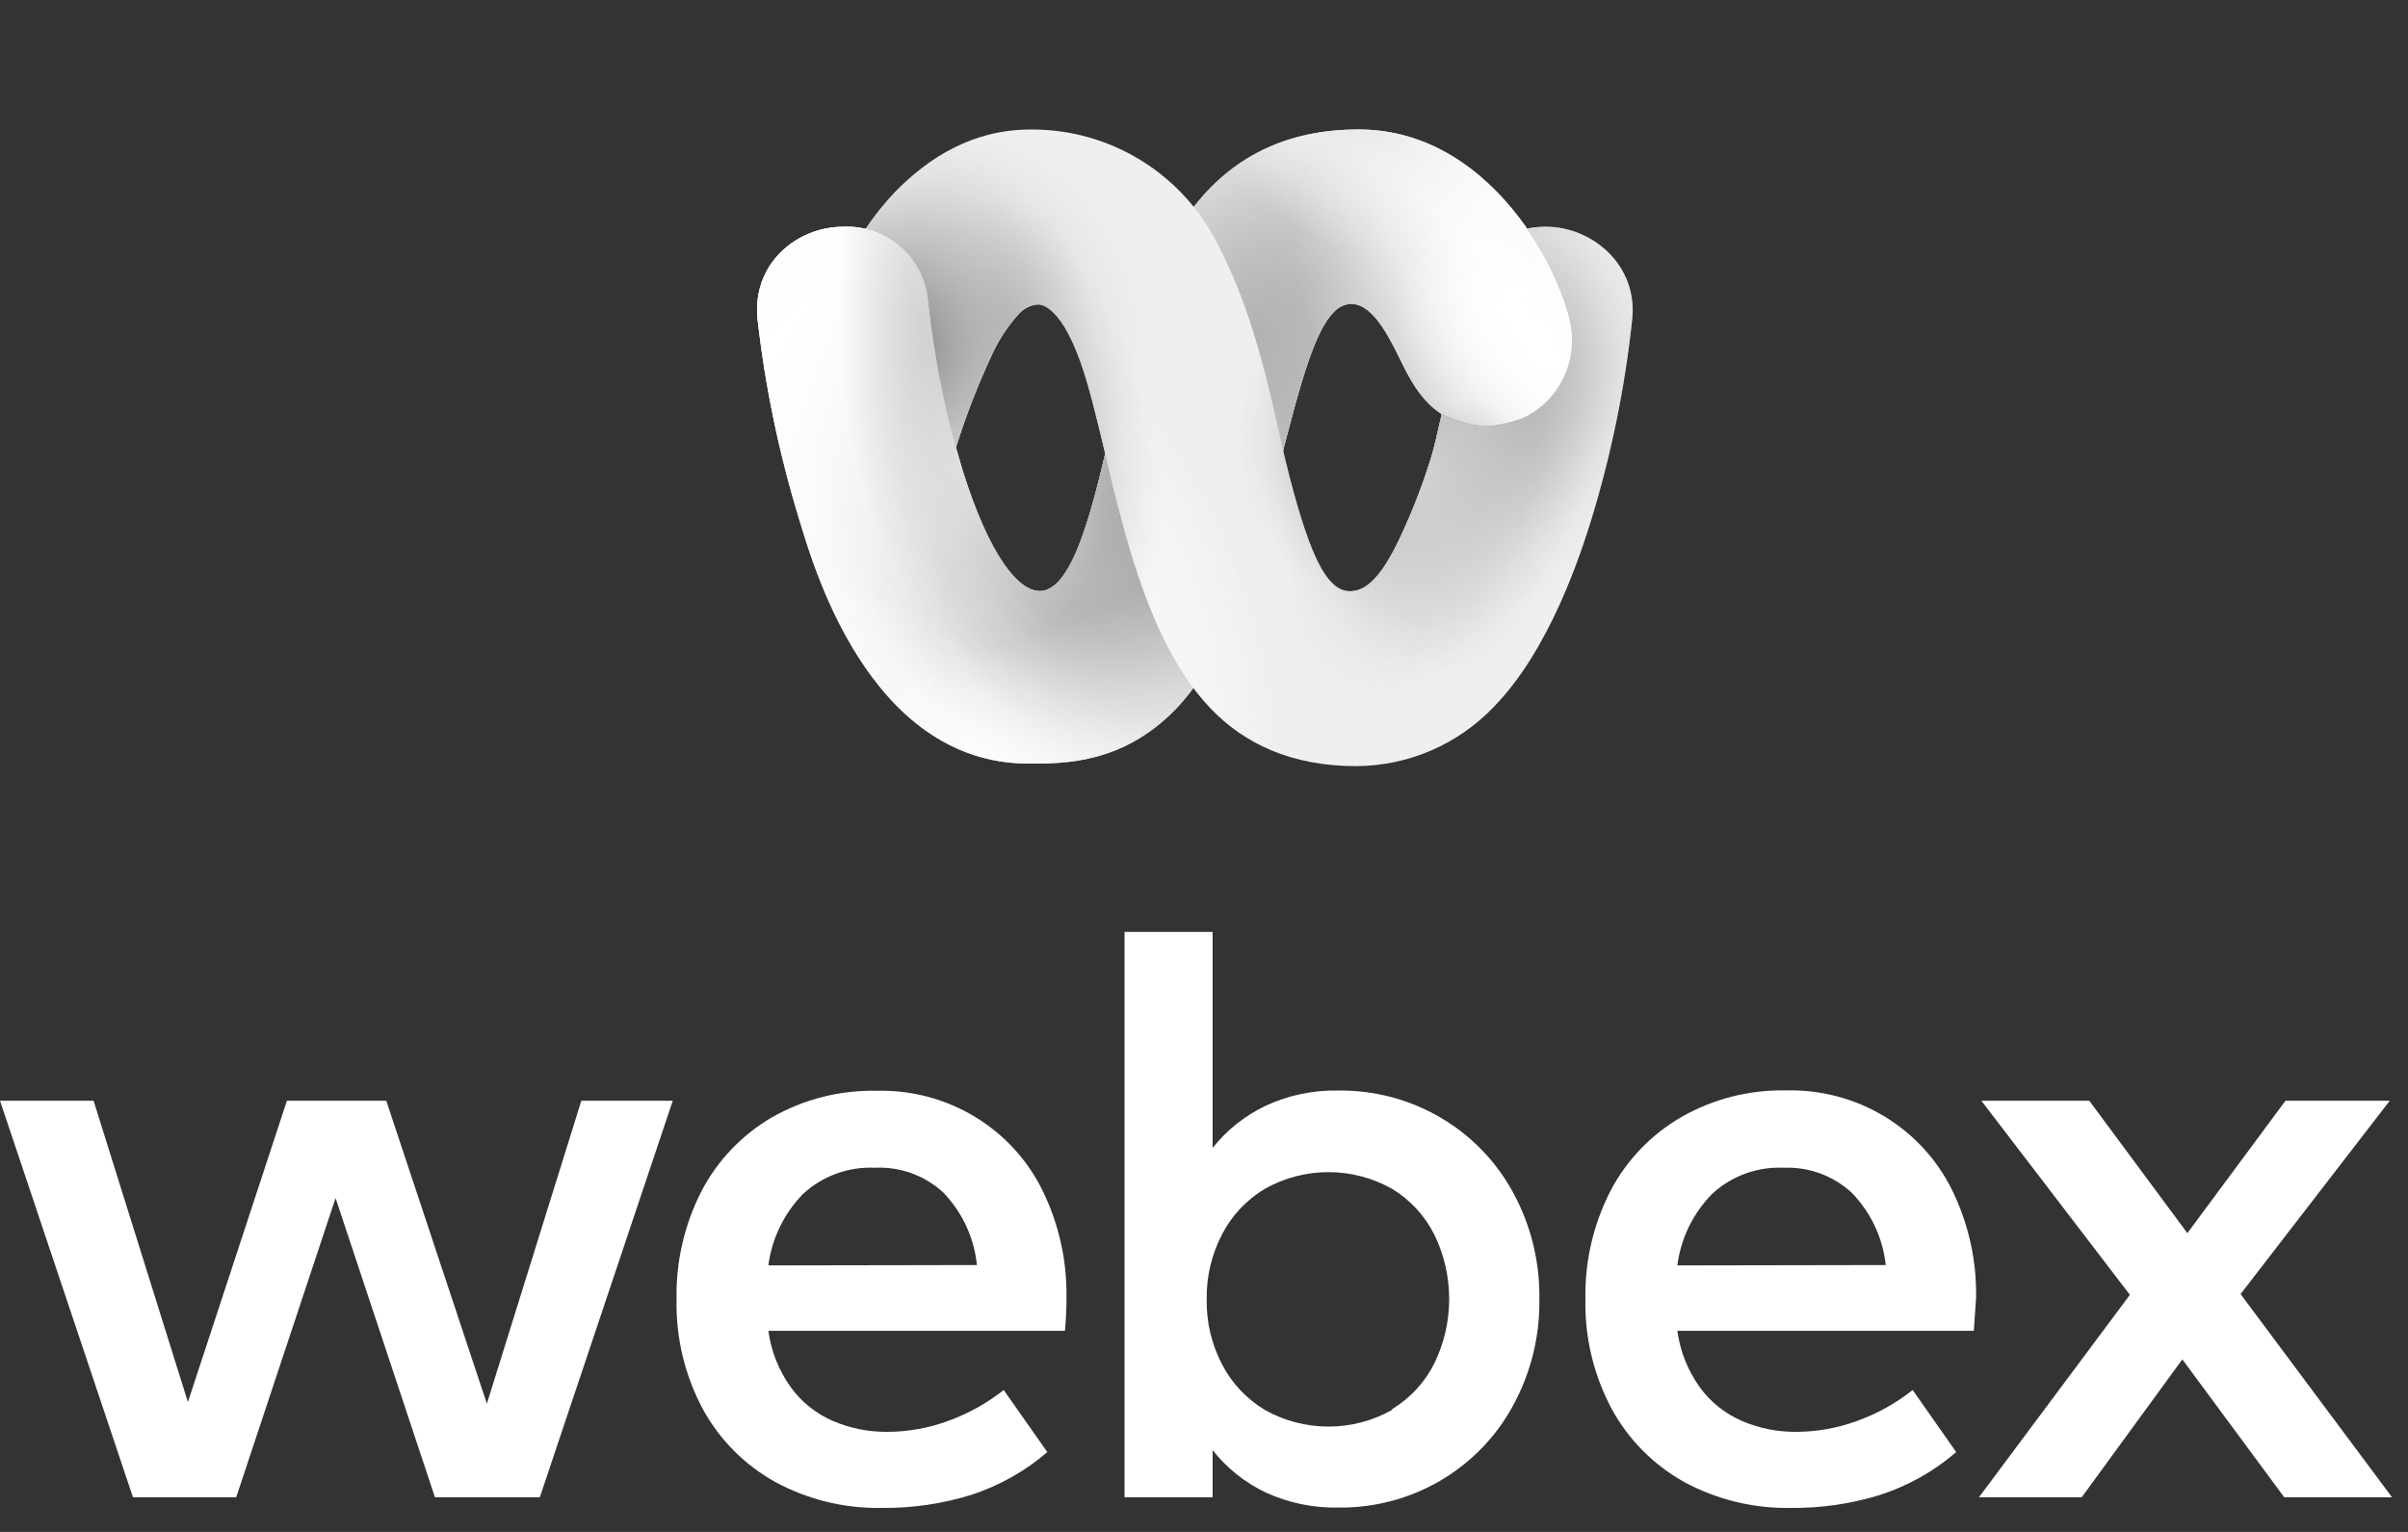 <svg width="132" height="84" viewBox="0 0 132 84" fill="none" xmlns="http://www.w3.org/2000/svg">
<rect x="0" y="0" width="132" height="84" fill="#333333" stroke="none"/>
<path d="M56.394 41.872C47.505 41.872 44.48 30.64 43.803 28.456C42.71 24.884 41.949 21.219 41.528 17.508C41.212 14.515 43.614 12.433 46.251 12.433C47.4 12.387 48.522 12.787 49.383 13.55C50.244 14.312 50.777 15.378 50.871 16.524C51.205 19.667 51.84 22.77 52.766 25.792C54.264 30.571 55.854 32.409 56.998 32.409C58.847 32.409 59.975 27.665 60.972 23.148C61.706 19.82 62.5 16.467 64.068 13.488C66.795 8.306 70.916 7.1 74.477 7.1C82.284 7.1 86.191 16.138 86.191 18.48C86.227 19.106 86.136 19.734 85.924 20.324C85.711 20.915 85.38 21.456 84.952 21.915C84.524 22.374 84.007 22.741 83.433 22.995C82.859 23.249 82.24 23.383 81.612 23.391C78.584 23.391 77.558 21.363 76.694 19.587C75.916 17.988 75.105 16.659 74.055 16.659C73.872 16.669 73.692 16.716 73.527 16.798C73.362 16.88 73.215 16.994 73.095 17.133C70.487 19.782 69.613 33.639 64.398 38.936C61.507 41.872 58.361 41.872 56.394 41.872Z" fill="url(#paint0_linear_13250_6181)"/>
<path d="M56.394 41.872C47.505 41.872 44.48 30.64 43.803 28.456C42.71 24.884 41.949 21.219 41.528 17.508C41.212 14.515 43.614 12.433 46.251 12.433C47.4 12.387 48.522 12.787 49.383 13.55C50.244 14.312 50.777 15.378 50.871 16.524C51.205 19.667 51.84 22.77 52.766 25.792C54.264 30.571 55.854 32.409 56.998 32.409C58.847 32.409 59.975 27.665 60.972 23.148C61.706 19.82 62.5 16.467 64.068 13.488C66.795 8.306 70.916 7.1 74.477 7.1C82.284 7.1 86.191 16.138 86.191 18.48C86.227 19.106 86.136 19.734 85.924 20.324C85.711 20.915 85.38 21.456 84.952 21.915C84.524 22.374 84.007 22.741 83.433 22.995C82.859 23.249 82.24 23.383 81.612 23.391C78.584 23.391 77.558 21.363 76.694 19.587C75.916 17.988 75.105 16.659 74.055 16.659C73.872 16.669 73.692 16.716 73.527 16.798C73.362 16.88 73.215 16.994 73.095 17.133C70.487 19.782 69.613 33.639 64.398 38.936C61.507 41.872 58.361 41.872 56.394 41.872Z" fill="url(#paint1_radial_13250_6181)"/>
<path d="M56.394 41.872C47.505 41.872 44.48 30.64 43.803 28.456C42.71 24.884 41.949 21.219 41.528 17.508C41.212 14.515 43.614 12.433 46.251 12.433C47.4 12.387 48.522 12.787 49.383 13.55C50.244 14.312 50.777 15.378 50.871 16.524C51.205 19.667 51.84 22.77 52.766 25.792C54.264 30.571 55.854 32.409 56.998 32.409C58.847 32.409 59.975 27.665 60.972 23.148C61.706 19.82 62.5 16.467 64.068 13.488C66.795 8.306 70.916 7.1 74.477 7.1C82.284 7.1 86.191 16.138 86.191 18.48C86.227 19.106 86.136 19.734 85.924 20.324C85.711 20.915 85.38 21.456 84.952 21.915C84.524 22.374 84.007 22.741 83.433 22.995C82.859 23.249 82.24 23.383 81.612 23.391C78.584 23.391 77.558 21.363 76.694 19.587C75.916 17.988 75.105 16.659 74.055 16.659C73.872 16.669 73.692 16.716 73.527 16.798C73.362 16.88 73.215 16.994 73.095 17.133C70.487 19.782 69.613 33.639 64.398 38.936C61.507 41.872 58.361 41.872 56.394 41.872Z" fill="url(#paint2_radial_13250_6181)"/>
<path d="M56.394 41.872C47.505 41.872 44.48 30.64 43.803 28.456C42.71 24.884 41.949 21.219 41.528 17.508C41.212 14.515 43.614 12.433 46.251 12.433C47.4 12.387 48.522 12.787 49.383 13.55C50.244 14.312 50.777 15.378 50.871 16.524C51.205 19.667 51.84 22.77 52.766 25.792C54.264 30.571 55.854 32.409 56.998 32.409C58.847 32.409 59.975 27.665 60.972 23.148C61.706 19.82 62.5 16.467 64.068 13.488C66.795 8.306 70.916 7.1 74.477 7.1C82.284 7.1 86.191 16.138 86.191 18.48C86.227 19.106 86.136 19.734 85.924 20.324C85.711 20.915 85.38 21.456 84.952 21.915C84.524 22.374 84.007 22.741 83.433 22.995C82.859 23.249 82.24 23.383 81.612 23.391C78.584 23.391 77.558 21.363 76.694 19.587C75.916 17.988 75.105 16.659 74.055 16.659C73.872 16.669 73.692 16.716 73.527 16.798C73.362 16.88 73.215 16.994 73.095 17.133C70.487 19.782 69.613 33.639 64.398 38.936C61.507 41.872 58.361 41.872 56.394 41.872Z" fill="url(#paint3_radial_13250_6181)"/>
<path d="M56.394 41.872C47.505 41.872 44.48 30.64 43.803 28.456C42.71 24.884 41.949 21.219 41.528 17.508C41.212 14.515 43.614 12.433 46.251 12.433C47.4 12.387 48.522 12.787 49.383 13.55C50.244 14.312 50.777 15.378 50.871 16.524C51.205 19.667 51.84 22.77 52.766 25.792C54.264 30.571 55.854 32.409 56.998 32.409C58.847 32.409 59.975 27.665 60.972 23.148C61.706 19.82 62.5 16.467 64.068 13.488C66.795 8.306 70.916 7.1 74.477 7.1C82.284 7.1 86.191 16.138 86.191 18.48C86.227 19.106 86.136 19.734 85.924 20.324C85.711 20.915 85.38 21.456 84.952 21.915C84.524 22.374 84.007 22.741 83.433 22.995C82.859 23.249 82.24 23.383 81.612 23.391C78.584 23.391 77.558 21.363 76.694 19.587C75.916 17.988 75.105 16.659 74.055 16.659C73.872 16.669 73.692 16.716 73.527 16.798C73.362 16.88 73.215 16.994 73.095 17.133C70.487 19.782 69.613 33.639 64.398 38.936C61.507 41.872 58.361 41.872 56.394 41.872Z" fill="url(#paint4_radial_13250_6181)"/>
<path d="M56.394 41.872C47.505 41.872 44.48 30.64 43.803 28.456C42.71 24.884 41.949 21.219 41.528 17.508C41.212 14.515 43.614 12.433 46.251 12.433C47.4 12.387 48.522 12.787 49.383 13.55C50.244 14.312 50.777 15.378 50.871 16.524C51.205 19.667 51.84 22.77 52.766 25.792C54.264 30.571 55.854 32.409 56.998 32.409C58.847 32.409 59.975 27.665 60.972 23.148C61.706 19.82 62.5 16.467 64.068 13.488C66.795 8.306 70.916 7.1 74.477 7.1C82.284 7.1 86.191 16.138 86.191 18.48C86.227 19.106 86.136 19.734 85.924 20.324C85.711 20.915 85.38 21.456 84.952 21.915C84.524 22.374 84.007 22.741 83.433 22.995C82.859 23.249 82.24 23.383 81.612 23.391C78.584 23.391 77.558 21.363 76.694 19.587C75.916 17.988 75.105 16.659 74.055 16.659C73.872 16.669 73.692 16.716 73.527 16.798C73.362 16.88 73.215 16.994 73.095 17.133C70.487 19.782 69.613 33.639 64.398 38.936C61.507 41.872 58.361 41.872 56.394 41.872Z" fill="url(#paint5_radial_13250_6181)"/>
<path d="M56.394 41.872C47.505 41.872 44.48 30.64 43.803 28.456C42.71 24.884 41.949 21.219 41.528 17.508C41.212 14.515 43.614 12.433 46.251 12.433C47.4 12.387 48.522 12.787 49.383 13.55C50.244 14.312 50.777 15.378 50.871 16.524C51.205 19.667 51.84 22.77 52.766 25.792C54.264 30.571 55.854 32.409 56.998 32.409C58.847 32.409 59.975 27.665 60.972 23.148C61.706 19.82 62.5 16.467 64.068 13.488C66.795 8.306 70.916 7.1 74.477 7.1C82.284 7.1 86.191 16.138 86.191 18.48C86.227 19.106 86.136 19.734 85.924 20.324C85.711 20.915 85.38 21.456 84.952 21.915C84.524 22.374 84.007 22.741 83.433 22.995C82.859 23.249 82.24 23.383 81.612 23.391C78.584 23.391 77.558 21.363 76.694 19.587C75.916 17.988 75.105 16.659 74.055 16.659C73.872 16.669 73.692 16.716 73.527 16.798C73.362 16.88 73.215 16.994 73.095 17.133C70.487 19.782 69.613 33.639 64.398 38.936C61.507 41.872 58.361 41.872 56.394 41.872Z" fill="url(#paint6_radial_13250_6181)"/>
<path d="M56.394 41.872C47.505 41.872 44.48 30.64 43.803 28.456C42.71 24.884 41.949 21.219 41.528 17.508C41.212 14.515 43.614 12.433 46.251 12.433C47.4 12.387 48.522 12.787 49.383 13.55C50.244 14.312 50.777 15.378 50.871 16.524C51.205 19.667 51.84 22.77 52.766 25.792C54.264 30.571 55.854 32.409 56.998 32.409C58.847 32.409 59.975 27.665 60.972 23.148C61.706 19.82 62.5 16.467 64.068 13.488C66.795 8.306 70.916 7.1 74.477 7.1C82.284 7.1 86.191 16.138 86.191 18.48C86.227 19.106 86.136 19.734 85.924 20.324C85.711 20.915 85.38 21.456 84.952 21.915C84.524 22.374 84.007 22.741 83.433 22.995C82.859 23.249 82.24 23.383 81.612 23.391C78.584 23.391 77.558 21.363 76.694 19.587C75.916 17.988 75.105 16.659 74.055 16.659C73.872 16.669 73.692 16.716 73.527 16.798C73.362 16.88 73.215 16.994 73.095 17.133C70.487 19.782 69.613 33.639 64.398 38.936C61.507 41.872 58.361 41.872 56.394 41.872Z" fill="url(#paint7_linear_13250_6181)"/>
<path d="M74.476 7.1C70.915 7.1 66.794 8.306 64.067 13.488C62.499 16.467 61.705 19.82 60.971 23.148C60.729 24.244 60.479 25.352 60.214 26.403V41.459C61.807 41.004 63.251 40.133 64.397 38.936C69.612 33.639 70.487 19.782 73.095 17.134C73.215 16.994 73.361 16.88 73.526 16.798C73.691 16.716 73.871 16.669 74.055 16.659C75.104 16.659 75.916 17.988 76.693 19.587C77.557 21.364 78.584 23.391 81.612 23.391C82.239 23.384 82.859 23.249 83.433 22.995C84.007 22.741 84.523 22.374 84.952 21.915C85.379 21.456 85.71 20.915 85.923 20.324C86.136 19.734 86.227 19.106 86.19 18.48C86.19 16.138 82.283 7.1 74.476 7.1Z" fill="url(#paint8_radial_13250_6181)"/>
<path d="M56.394 41.872C47.505 41.872 44.48 30.64 43.803 28.456C42.71 24.884 41.949 21.219 41.528 17.508C41.212 14.515 43.614 12.433 46.251 12.433C47.4 12.387 48.522 12.787 49.383 13.55C50.244 14.312 50.777 15.378 50.871 16.524C51.205 19.667 51.84 22.77 52.766 25.792C54.264 30.571 55.854 32.409 56.998 32.409C58.847 32.409 59.975 27.665 60.972 23.148C61.706 19.82 62.5 16.467 64.068 13.488C66.795 8.306 70.916 7.1 74.477 7.1C82.284 7.1 86.191 16.138 86.191 18.48C86.227 19.106 86.136 19.734 85.924 20.324C85.711 20.915 85.38 21.456 84.952 21.915C84.524 22.374 84.007 22.741 83.433 22.995C82.859 23.249 82.24 23.383 81.612 23.391C78.584 23.391 77.558 21.363 76.694 19.587C75.916 17.988 75.105 16.659 74.055 16.659C73.872 16.669 73.692 16.716 73.527 16.798C73.362 16.88 73.215 16.994 73.095 17.133C70.487 19.782 69.613 33.639 64.398 38.936C61.507 41.872 58.361 41.872 56.394 41.872Z" fill="url(#paint9_radial_13250_6181)"/>
<path d="M56.394 41.872C47.505 41.872 44.48 30.64 43.803 28.456C42.71 24.884 41.949 21.219 41.528 17.508C41.212 14.515 43.614 12.433 46.251 12.433C47.4 12.387 48.522 12.787 49.383 13.55C50.244 14.312 50.777 15.378 50.871 16.524C51.205 19.667 51.84 22.77 52.766 25.792C54.264 30.571 55.854 32.409 56.998 32.409C58.847 32.409 59.975 27.665 60.972 23.148C61.706 19.82 62.5 16.467 64.068 13.488C66.795 8.306 70.916 7.1 74.477 7.1C82.284 7.1 86.191 16.138 86.191 18.48C86.227 19.106 86.136 19.734 85.924 20.324C85.711 20.915 85.38 21.456 84.952 21.915C84.524 22.374 84.007 22.741 83.433 22.995C82.859 23.249 82.24 23.383 81.612 23.391C78.584 23.391 77.558 21.363 76.694 19.587C75.916 17.988 75.105 16.659 74.055 16.659C73.872 16.669 73.692 16.716 73.527 16.798C73.362 16.88 73.215 16.994 73.095 17.133C70.487 19.782 69.613 33.639 64.398 38.936C61.507 41.872 58.361 41.872 56.394 41.872Z" fill="url(#paint10_radial_13250_6181)"/>
<path d="M56.394 41.872C47.505 41.872 44.48 30.64 43.803 28.456C42.71 24.884 41.949 21.219 41.528 17.508C41.212 14.515 43.614 12.433 46.251 12.433C47.4 12.387 48.522 12.787 49.383 13.55C50.244 14.312 50.777 15.378 50.871 16.524C51.205 19.667 51.84 22.77 52.766 25.792C54.264 30.571 55.854 32.409 56.998 32.409C58.847 32.409 59.975 27.665 60.972 23.148C61.706 19.82 62.5 16.467 64.068 13.488C66.795 8.306 70.916 7.1 74.477 7.1C82.284 7.1 86.191 16.138 86.191 18.48C86.227 19.106 86.136 19.734 85.924 20.324C85.711 20.915 85.38 21.456 84.952 21.915C84.524 22.374 84.007 22.741 83.433 22.995C82.859 23.249 82.24 23.383 81.612 23.391C78.584 23.391 77.558 21.363 76.694 19.587C75.916 17.988 75.105 16.659 74.055 16.659C73.872 16.669 73.692 16.716 73.527 16.798C73.362 16.88 73.215 16.994 73.095 17.133C70.487 19.782 69.613 33.639 64.398 38.936C61.507 41.872 58.361 41.872 56.394 41.872Z" fill="url(#paint11_radial_13250_6181)"/>
<path d="M56.394 41.872C47.505 41.872 44.48 30.64 43.803 28.456C42.71 24.884 41.949 21.219 41.528 17.508C41.212 14.515 43.614 12.433 46.251 12.433C47.4 12.387 48.522 12.787 49.383 13.55C50.244 14.312 50.777 15.378 50.871 16.524C51.205 19.667 51.84 22.77 52.766 25.792C54.264 30.571 55.854 32.409 56.998 32.409C58.847 32.409 59.975 27.665 60.972 23.148C61.706 19.82 62.5 16.467 64.068 13.488C66.795 8.306 70.916 7.1 74.477 7.1C82.284 7.1 86.191 16.138 86.191 18.48C86.227 19.106 86.136 19.734 85.924 20.324C85.711 20.915 85.38 21.456 84.952 21.915C84.524 22.374 84.007 22.741 83.433 22.995C82.859 23.249 82.24 23.383 81.612 23.391C78.584 23.391 77.558 21.363 76.694 19.587C75.916 17.988 75.105 16.659 74.055 16.659C73.872 16.669 73.692 16.716 73.527 16.798C73.362 16.88 73.215 16.994 73.095 17.133C70.487 19.782 69.613 33.639 64.398 38.936C61.507 41.872 58.361 41.872 56.394 41.872Z" fill="url(#paint12_radial_13250_6181)"/>
<path d="M56.394 41.872C47.505 41.872 44.48 30.64 43.803 28.456C42.71 24.884 41.949 21.219 41.528 17.508C41.212 14.515 43.614 12.433 46.251 12.433C47.4 12.387 48.522 12.787 49.383 13.55C50.244 14.312 50.777 15.378 50.871 16.524C51.205 19.667 51.84 22.77 52.766 25.792C54.264 30.571 55.854 32.409 56.998 32.409C58.847 32.409 59.975 27.665 60.972 23.148C61.706 19.82 62.5 16.467 64.068 13.488C66.795 8.306 70.916 7.1 74.477 7.1C82.284 7.1 86.191 16.138 86.191 18.48C86.227 19.106 86.136 19.734 85.924 20.324C85.711 20.915 85.38 21.456 84.952 21.915C84.524 22.374 84.007 22.741 83.433 22.995C82.859 23.249 82.24 23.383 81.612 23.391C78.584 23.391 77.558 21.363 76.694 19.587C75.916 17.988 75.105 16.659 74.055 16.659C73.872 16.669 73.692 16.716 73.527 16.798C73.362 16.88 73.215 16.994 73.095 17.133C70.487 19.782 69.613 33.639 64.398 38.936C61.507 41.872 58.361 41.872 56.394 41.872Z" fill="url(#paint13_radial_13250_6181)"/>
<path d="M56.394 41.872C47.505 41.872 44.48 30.64 43.803 28.456C42.71 24.884 41.949 21.219 41.528 17.508C41.212 14.515 43.614 12.433 46.251 12.433C47.4 12.387 48.522 12.787 49.383 13.55C50.244 14.312 50.777 15.378 50.871 16.524C51.205 19.667 51.84 22.77 52.766 25.792C54.264 30.571 55.854 32.409 56.998 32.409C58.847 32.409 59.975 27.665 60.972 23.148C61.706 19.82 62.5 16.467 64.068 13.488C66.795 8.306 70.916 7.1 74.477 7.1C82.284 7.1 86.191 16.138 86.191 18.48C86.227 19.106 86.136 19.734 85.924 20.324C85.711 20.915 85.38 21.456 84.952 21.915C84.524 22.374 84.007 22.741 83.433 22.995C82.859 23.249 82.24 23.383 81.612 23.391C78.584 23.391 77.558 21.363 76.694 19.587C75.916 17.988 75.105 16.659 74.055 16.659C73.872 16.669 73.692 16.716 73.527 16.798C73.362 16.88 73.215 16.994 73.095 17.133C70.487 19.782 69.613 33.639 64.398 38.936C61.507 41.872 58.361 41.872 56.394 41.872Z" fill="url(#paint14_linear_13250_6181)"/>
<path d="M84.751 12.433C84.397 12.433 84.045 12.467 83.698 12.534C85.348 14.912 86.174 17.403 86.174 18.479C86.21 19.33 86.014 20.174 85.609 20.923C85.203 21.672 84.603 22.297 83.871 22.731C83.139 23.166 81.871 23.376 81.467 23.376C81.062 23.376 79.747 23.131 79.017 22.693V22.793C78.822 23.57 78.669 24.42 78.403 25.247C77.887 26.9 77.24 28.51 76.466 30.06C75.673 31.575 74.887 32.462 73.95 32.416C72.885 32.363 72.022 30.991 70.949 27.114C70.602 25.864 70.282 24.494 69.985 23.148C69.248 19.811 68.344 16.454 66.798 13.488C65.861 11.564 64.399 9.944 62.582 8.814C60.765 7.684 58.665 7.09 56.525 7.1C53.336 7.1 50.953 8.609 49.081 10.51C48.472 11.149 47.92 11.841 47.431 12.575C48.352 12.773 49.184 13.265 49.802 13.978C50.419 14.69 50.788 15.583 50.854 16.524C51.144 19.245 51.657 21.938 52.388 24.576C52.919 22.873 53.56 21.206 54.308 19.587C54.679 18.744 55.179 17.964 55.789 17.275C55.925 17.109 56.093 16.971 56.282 16.871C56.472 16.77 56.68 16.709 56.893 16.691C57.249 16.691 58.465 17.016 59.649 21.166C61.117 26.312 62.209 34.502 66.371 38.851C68.207 40.769 70.775 42.01 74.336 42.01C75.757 42.004 77.162 41.71 78.466 41.145C79.77 40.58 80.945 39.756 81.921 38.723C84.975 35.578 86.648 30.379 87.244 28.456C88.332 24.885 89.079 21.22 89.474 17.508C89.789 14.515 87.266 12.433 84.751 12.433Z" fill="#EFEFEF"/>
<path d="M84.751 12.433C84.397 12.433 84.045 12.467 83.698 12.534C85.348 14.912 86.174 17.403 86.174 18.479C86.21 19.33 86.014 20.174 85.609 20.923C85.203 21.672 84.603 22.297 83.871 22.731C83.139 23.166 81.871 23.376 81.467 23.376C81.062 23.376 79.747 23.131 79.017 22.693V22.793C78.822 23.57 78.669 24.42 78.403 25.247C77.887 26.9 77.24 28.51 76.466 30.06C75.673 31.575 74.887 32.462 73.95 32.416C72.885 32.363 72.022 30.991 70.949 27.114C70.602 25.864 70.282 24.494 69.985 23.148C69.248 19.811 68.344 16.454 66.798 13.488C65.861 11.564 64.399 9.944 62.582 8.814C60.765 7.684 58.665 7.09 56.525 7.1C53.336 7.1 50.953 8.609 49.081 10.51C48.472 11.149 47.92 11.841 47.431 12.575C48.352 12.773 49.184 13.265 49.802 13.978C50.419 14.69 50.788 15.583 50.854 16.524C51.144 19.245 51.657 21.938 52.388 24.576C52.919 22.873 53.56 21.206 54.308 19.587C54.679 18.744 55.179 17.964 55.789 17.275C55.925 17.109 56.093 16.971 56.282 16.871C56.472 16.77 56.68 16.709 56.893 16.691C57.249 16.691 58.465 17.016 59.649 21.166C61.117 26.312 62.209 34.502 66.371 38.851C68.207 40.769 70.775 42.01 74.336 42.01C75.757 42.004 77.162 41.71 78.466 41.145C79.77 40.58 80.945 39.756 81.921 38.723C84.975 35.578 86.648 30.379 87.244 28.456C88.332 24.885 89.079 21.22 89.474 17.508C89.789 14.515 87.266 12.433 84.751 12.433Z" fill="url(#paint15_radial_13250_6181)"/>
<path d="M84.751 12.433C84.397 12.433 84.045 12.467 83.698 12.534C85.348 14.912 86.174 17.403 86.174 18.479C86.21 19.33 86.014 20.174 85.609 20.923C85.203 21.672 84.603 22.297 83.871 22.731C83.139 23.166 81.871 23.376 81.467 23.376C81.062 23.376 79.747 23.131 79.017 22.693V22.793C78.822 23.57 78.669 24.42 78.403 25.247C77.887 26.9 77.24 28.51 76.466 30.06C75.673 31.575 74.887 32.462 73.95 32.416C72.885 32.363 72.022 30.991 70.949 27.114C70.602 25.864 70.282 24.494 69.985 23.148C69.248 19.811 68.344 16.454 66.798 13.488C65.861 11.564 64.399 9.944 62.582 8.814C60.765 7.684 58.665 7.09 56.525 7.1C53.336 7.1 50.953 8.609 49.081 10.51C48.472 11.149 47.92 11.841 47.431 12.575C48.352 12.773 49.184 13.265 49.802 13.978C50.419 14.69 50.788 15.583 50.854 16.524C51.144 19.245 51.657 21.938 52.388 24.576C52.919 22.873 53.56 21.206 54.308 19.587C54.679 18.744 55.179 17.964 55.789 17.275C55.925 17.109 56.093 16.971 56.282 16.871C56.472 16.77 56.68 16.709 56.893 16.691C57.249 16.691 58.465 17.016 59.649 21.166C61.117 26.312 62.209 34.502 66.371 38.851C68.207 40.769 70.775 42.01 74.336 42.01C75.757 42.004 77.162 41.71 78.466 41.145C79.77 40.58 80.945 39.756 81.921 38.723C84.975 35.578 86.648 30.379 87.244 28.456C88.332 24.885 89.079 21.22 89.474 17.508C89.789 14.515 87.266 12.433 84.751 12.433Z" fill="url(#paint16_radial_13250_6181)"/>
<path d="M84.751 12.433C84.397 12.433 84.045 12.467 83.698 12.534C85.348 14.912 86.174 17.403 86.174 18.479C86.21 19.33 86.014 20.174 85.609 20.923C85.203 21.672 84.603 22.297 83.871 22.731C83.139 23.166 81.871 23.376 81.467 23.376C81.062 23.376 79.747 23.131 79.017 22.693V22.793C78.822 23.57 78.669 24.42 78.403 25.247C77.887 26.9 77.24 28.51 76.466 30.06C75.673 31.575 74.887 32.462 73.95 32.416C72.885 32.363 72.022 30.991 70.949 27.114C70.602 25.864 70.282 24.494 69.985 23.148C69.248 19.811 68.344 16.454 66.798 13.488C65.861 11.564 64.399 9.944 62.582 8.814C60.765 7.684 58.665 7.09 56.525 7.1C53.336 7.1 50.953 8.609 49.081 10.51C48.472 11.149 47.92 11.841 47.431 12.575C48.352 12.773 49.184 13.265 49.802 13.978C50.419 14.69 50.788 15.583 50.854 16.524C51.144 19.245 51.657 21.938 52.388 24.576C52.919 22.873 53.56 21.206 54.308 19.587C54.679 18.744 55.179 17.964 55.789 17.275C55.925 17.109 56.093 16.971 56.282 16.871C56.472 16.77 56.68 16.709 56.893 16.691C57.249 16.691 58.465 17.016 59.649 21.166C61.117 26.312 62.209 34.502 66.371 38.851C68.207 40.769 70.775 42.01 74.336 42.01C75.757 42.004 77.162 41.71 78.466 41.145C79.77 40.58 80.945 39.756 81.921 38.723C84.975 35.578 86.648 30.379 87.244 28.456C88.332 24.885 89.079 21.22 89.474 17.508C89.789 14.515 87.266 12.433 84.751 12.433Z" fill="url(#paint17_radial_13250_6181)"/>
<path d="M84.751 12.433C84.397 12.433 84.045 12.467 83.698 12.534C85.348 14.912 86.174 17.403 86.174 18.479C86.21 19.33 86.014 20.174 85.609 20.923C85.203 21.672 84.603 22.297 83.871 22.731C83.139 23.166 81.871 23.376 81.467 23.376C81.062 23.376 79.747 23.131 79.017 22.693V22.793C78.822 23.57 78.669 24.42 78.403 25.247C77.887 26.9 77.24 28.51 76.466 30.06C75.673 31.575 74.887 32.462 73.95 32.416C72.885 32.363 72.022 30.991 70.949 27.114C70.602 25.864 70.282 24.494 69.985 23.148C69.248 19.811 68.344 16.454 66.798 13.488C65.861 11.564 64.399 9.944 62.582 8.814C60.765 7.684 58.665 7.09 56.525 7.1C53.336 7.1 50.953 8.609 49.081 10.51C48.472 11.149 47.92 11.841 47.431 12.575C48.352 12.773 49.184 13.265 49.802 13.978C50.419 14.69 50.788 15.583 50.854 16.524C51.144 19.245 51.657 21.938 52.388 24.576C52.919 22.873 53.56 21.206 54.308 19.587C54.679 18.744 55.179 17.964 55.789 17.275C55.925 17.109 56.093 16.971 56.282 16.871C56.472 16.77 56.68 16.709 56.893 16.691C57.249 16.691 58.465 17.016 59.649 21.166C61.117 26.312 62.209 34.502 66.371 38.851C68.207 40.769 70.775 42.01 74.336 42.01C75.757 42.004 77.162 41.71 78.466 41.145C79.77 40.58 80.945 39.756 81.921 38.723C84.975 35.578 86.648 30.379 87.244 28.456C88.332 24.885 89.079 21.22 89.474 17.508C89.789 14.515 87.266 12.433 84.751 12.433Z" fill="url(#paint18_radial_13250_6181)"/>
<path d="M84.751 12.433C84.397 12.433 84.045 12.467 83.698 12.534C85.348 14.912 86.174 17.403 86.174 18.479C86.21 19.33 86.014 20.174 85.609 20.923C85.203 21.672 84.603 22.297 83.871 22.731C83.139 23.166 81.871 23.376 81.467 23.376C81.062 23.376 79.747 23.131 79.017 22.693V22.793C78.822 23.57 78.669 24.42 78.403 25.247C77.887 26.9 77.24 28.51 76.466 30.06C75.673 31.575 74.887 32.462 73.95 32.416C72.885 32.363 72.022 30.991 70.949 27.114C70.602 25.864 70.282 24.494 69.985 23.148C69.248 19.811 68.344 16.454 66.798 13.488C65.861 11.564 64.399 9.944 62.582 8.814C60.765 7.684 58.665 7.09 56.525 7.1C53.336 7.1 50.953 8.609 49.081 10.51C48.472 11.149 47.92 11.841 47.431 12.575C48.352 12.773 49.184 13.265 49.802 13.978C50.419 14.69 50.788 15.583 50.854 16.524C51.144 19.245 51.657 21.938 52.388 24.576C52.919 22.873 53.56 21.206 54.308 19.587C54.679 18.744 55.179 17.964 55.789 17.275C55.925 17.109 56.093 16.971 56.282 16.871C56.472 16.77 56.68 16.709 56.893 16.691C57.249 16.691 58.465 17.016 59.649 21.166C61.117 26.312 62.209 34.502 66.371 38.851C68.207 40.769 70.775 42.01 74.336 42.01C75.757 42.004 77.162 41.71 78.466 41.145C79.77 40.58 80.945 39.756 81.921 38.723C84.975 35.578 86.648 30.379 87.244 28.456C88.332 24.885 89.079 21.22 89.474 17.508C89.789 14.515 87.266 12.433 84.751 12.433Z" fill="url(#paint19_radial_13250_6181)"/>
<path d="M84.751 12.433C84.397 12.433 84.045 12.467 83.698 12.534C85.348 14.912 86.174 17.403 86.174 18.479C86.21 19.33 86.014 20.174 85.609 20.923C85.203 21.672 84.603 22.297 83.871 22.731C83.139 23.166 81.871 23.376 81.467 23.376C81.062 23.376 79.747 23.131 79.017 22.693V22.793C78.822 23.57 78.669 24.42 78.403 25.247C77.887 26.9 77.24 28.51 76.466 30.06C75.673 31.575 74.887 32.462 73.95 32.416C72.885 32.363 72.022 30.991 70.949 27.114C70.602 25.864 70.282 24.494 69.985 23.148C69.248 19.811 68.344 16.454 66.798 13.488C65.861 11.564 64.399 9.944 62.582 8.814C60.765 7.684 58.665 7.09 56.525 7.1C53.336 7.1 50.953 8.609 49.081 10.51C48.472 11.149 47.92 11.841 47.431 12.575C48.352 12.773 49.184 13.265 49.802 13.978C50.419 14.69 50.788 15.583 50.854 16.524C51.144 19.245 51.657 21.938 52.388 24.576C52.919 22.873 53.56 21.206 54.308 19.587C54.679 18.744 55.179 17.964 55.789 17.275C55.925 17.109 56.093 16.971 56.282 16.871C56.472 16.77 56.68 16.709 56.893 16.691C57.249 16.691 58.465 17.016 59.649 21.166C61.117 26.312 62.209 34.502 66.371 38.851C68.207 40.769 70.775 42.01 74.336 42.01C75.757 42.004 77.162 41.71 78.466 41.145C79.77 40.58 80.945 39.756 81.921 38.723C84.975 35.578 86.648 30.379 87.244 28.456C88.332 24.885 89.079 21.22 89.474 17.508C89.789 14.515 87.266 12.433 84.751 12.433Z" fill="url(#paint20_radial_13250_6181)"/>
<path d="M84.751 12.433C84.397 12.433 84.045 12.467 83.698 12.534C85.348 14.912 86.174 17.403 86.174 18.479C86.21 19.33 86.014 20.174 85.609 20.923C85.203 21.672 84.603 22.297 83.871 22.731C83.139 23.166 81.871 23.376 81.467 23.376C81.062 23.376 79.747 23.131 79.017 22.693V22.793C78.822 23.57 78.669 24.42 78.403 25.247C77.887 26.9 77.24 28.51 76.466 30.06C75.673 31.575 74.887 32.462 73.95 32.416C72.885 32.363 72.022 30.991 70.949 27.114C70.602 25.864 70.282 24.494 69.985 23.148C69.248 19.811 68.344 16.454 66.798 13.488C65.861 11.564 64.399 9.944 62.582 8.814C60.765 7.684 58.665 7.09 56.525 7.1C53.336 7.1 50.953 8.609 49.081 10.51C48.472 11.149 47.92 11.841 47.431 12.575C48.352 12.773 49.184 13.265 49.802 13.978C50.419 14.69 50.788 15.583 50.854 16.524C51.144 19.245 51.657 21.938 52.388 24.576C52.919 22.873 53.56 21.206 54.308 19.587C54.679 18.744 55.179 17.964 55.789 17.275C55.925 17.109 56.093 16.971 56.282 16.871C56.472 16.77 56.68 16.709 56.893 16.691C57.249 16.691 58.465 17.016 59.649 21.166C61.117 26.312 62.209 34.502 66.371 38.851C68.207 40.769 70.775 42.01 74.336 42.01C75.757 42.004 77.162 41.71 78.466 41.145C79.77 40.58 80.945 39.756 81.921 38.723C84.975 35.578 86.648 30.379 87.244 28.456C88.332 24.885 89.079 21.22 89.474 17.508C89.789 14.515 87.266 12.433 84.751 12.433Z" fill="url(#paint21_radial_13250_6181)"/>
<path d="M84.751 12.433C84.397 12.433 84.045 12.467 83.698 12.534C85.348 14.912 86.174 17.403 86.174 18.479C86.21 19.33 86.014 20.174 85.609 20.923C85.203 21.672 84.603 22.297 83.871 22.731C83.139 23.166 81.871 23.376 81.467 23.376C81.062 23.376 79.747 23.131 79.017 22.693V22.793C78.822 23.57 78.669 24.42 78.403 25.247C77.887 26.9 77.24 28.51 76.466 30.06C75.673 31.575 74.887 32.462 73.95 32.416C72.885 32.363 72.022 30.991 70.949 27.114C70.602 25.864 70.282 24.494 69.985 23.148C69.248 19.811 68.344 16.454 66.798 13.488C65.861 11.564 64.399 9.944 62.582 8.814C60.765 7.684 58.665 7.09 56.525 7.1C53.336 7.1 50.953 8.609 49.081 10.51C48.472 11.149 47.92 11.841 47.431 12.575C48.352 12.773 49.184 13.265 49.802 13.978C50.419 14.69 50.788 15.583 50.854 16.524C51.144 19.245 51.657 21.938 52.388 24.576C52.919 22.873 53.56 21.206 54.308 19.587C54.679 18.744 55.179 17.964 55.789 17.275C55.925 17.109 56.093 16.971 56.282 16.871C56.472 16.77 56.68 16.709 56.893 16.691C57.249 16.691 58.465 17.016 59.649 21.166C61.117 26.312 62.209 34.502 66.371 38.851C68.207 40.769 70.775 42.01 74.336 42.01C75.757 42.004 77.162 41.71 78.466 41.145C79.77 40.58 80.945 39.756 81.921 38.723C84.975 35.578 86.648 30.379 87.244 28.456C88.332 24.885 89.079 21.22 89.474 17.508C89.789 14.515 87.266 12.433 84.751 12.433Z" fill="url(#paint22_radial_13250_6181)"/>
<path d="M84.751 12.433C84.397 12.433 84.045 12.467 83.698 12.534C85.348 14.912 86.174 17.403 86.174 18.479C86.21 19.33 86.014 20.174 85.609 20.923C85.203 21.672 84.603 22.297 83.871 22.731C83.139 23.166 81.871 23.376 81.467 23.376C81.062 23.376 79.747 23.131 79.017 22.693V22.793C78.822 23.57 78.669 24.42 78.403 25.247C77.887 26.9 77.24 28.51 76.466 30.06C75.673 31.575 74.887 32.462 73.95 32.416C72.885 32.363 72.022 30.991 70.949 27.114C70.602 25.864 70.282 24.494 69.985 23.148C69.248 19.811 68.344 16.454 66.798 13.488C65.861 11.564 64.399 9.944 62.582 8.814C60.765 7.684 58.665 7.09 56.525 7.1C53.336 7.1 50.953 8.609 49.081 10.51C48.472 11.149 47.92 11.841 47.431 12.575C48.352 12.773 49.184 13.265 49.802 13.978C50.419 14.69 50.788 15.583 50.854 16.524C51.144 19.245 51.657 21.938 52.388 24.576C52.919 22.873 53.56 21.206 54.308 19.587C54.679 18.744 55.179 17.964 55.789 17.275C55.925 17.109 56.093 16.971 56.282 16.871C56.472 16.77 56.68 16.709 56.893 16.691C57.249 16.691 58.465 17.016 59.649 21.166C61.117 26.312 62.209 34.502 66.371 38.851C68.207 40.769 70.775 42.01 74.336 42.01C75.757 42.004 77.162 41.71 78.466 41.145C79.77 40.58 80.945 39.756 81.921 38.723C84.975 35.578 86.648 30.379 87.244 28.456C88.332 24.885 89.079 21.22 89.474 17.508C89.789 14.515 87.266 12.433 84.751 12.433Z" fill="url(#paint23_radial_13250_6181)"/>
<path d="M84.751 12.433C84.397 12.433 84.045 12.467 83.698 12.534C85.348 14.912 86.174 17.403 86.174 18.479C86.21 19.33 86.014 20.174 85.609 20.923C85.203 21.672 84.603 22.297 83.871 22.731C83.139 23.166 81.871 23.376 81.467 23.376C81.062 23.376 79.747 23.131 79.017 22.693V22.793C78.822 23.57 78.669 24.42 78.403 25.247C77.887 26.9 77.24 28.51 76.466 30.06C75.673 31.575 74.887 32.462 73.95 32.416C72.885 32.363 72.022 30.991 70.949 27.114C70.602 25.864 70.282 24.494 69.985 23.148C69.248 19.811 68.344 16.454 66.798 13.488C65.861 11.564 64.399 9.944 62.582 8.814C60.765 7.684 58.665 7.09 56.525 7.1C53.336 7.1 50.953 8.609 49.081 10.51C48.472 11.149 47.92 11.841 47.431 12.575C48.352 12.773 49.184 13.265 49.802 13.978C50.419 14.69 50.788 15.583 50.854 16.524C51.144 19.245 51.657 21.938 52.388 24.576C52.919 22.873 53.56 21.206 54.308 19.587C54.679 18.744 55.179 17.964 55.789 17.275C55.925 17.109 56.093 16.971 56.282 16.871C56.472 16.77 56.68 16.709 56.893 16.691C57.249 16.691 58.465 17.016 59.649 21.166C61.117 26.312 62.209 34.502 66.371 38.851C68.207 40.769 70.775 42.01 74.336 42.01C75.757 42.004 77.162 41.71 78.466 41.145C79.77 40.58 80.945 39.756 81.921 38.723C84.975 35.578 86.648 30.379 87.244 28.456C88.332 24.885 89.079 21.22 89.474 17.508C89.789 14.515 87.266 12.433 84.751 12.433Z" fill="url(#paint24_radial_13250_6181)"/>
<path d="M84.751 12.433C84.397 12.433 84.045 12.467 83.698 12.534C85.348 14.912 86.174 17.403 86.174 18.479C86.21 19.33 86.014 20.174 85.609 20.923C85.203 21.672 84.603 22.297 83.871 22.731C83.139 23.166 81.871 23.376 81.467 23.376C81.062 23.376 79.747 23.131 79.017 22.693V22.793C78.822 23.57 78.669 24.42 78.403 25.247C77.887 26.9 77.24 28.51 76.466 30.06C75.673 31.575 74.887 32.462 73.95 32.416C72.885 32.363 72.022 30.991 70.949 27.114C70.602 25.864 70.282 24.494 69.985 23.148C69.248 19.811 68.344 16.454 66.798 13.488C65.861 11.564 64.399 9.944 62.582 8.814C60.765 7.684 58.665 7.09 56.525 7.1C53.336 7.1 50.953 8.609 49.081 10.51C48.472 11.149 47.92 11.841 47.431 12.575C48.352 12.773 49.184 13.265 49.802 13.978C50.419 14.69 50.788 15.583 50.854 16.524C51.144 19.245 51.657 21.938 52.388 24.576C52.919 22.873 53.56 21.206 54.308 19.587C54.679 18.744 55.179 17.964 55.789 17.275C55.925 17.109 56.093 16.971 56.282 16.871C56.472 16.77 56.68 16.709 56.893 16.691C57.249 16.691 58.465 17.016 59.649 21.166C61.117 26.312 62.209 34.502 66.371 38.851C68.207 40.769 70.775 42.01 74.336 42.01C75.757 42.004 77.162 41.71 78.466 41.145C79.77 40.58 80.945 39.756 81.921 38.723C84.975 35.578 86.648 30.379 87.244 28.456C88.332 24.885 89.079 21.22 89.474 17.508C89.789 14.515 87.266 12.433 84.751 12.433Z" fill="url(#paint25_radial_13250_6181)"/>
<path d="M84.751 12.433C84.397 12.433 84.045 12.467 83.698 12.534C85.348 14.912 86.174 17.403 86.174 18.479C86.21 19.33 86.014 20.174 85.609 20.923C85.203 21.672 84.603 22.297 83.871 22.731C83.139 23.166 81.871 23.376 81.467 23.376C81.062 23.376 79.747 23.131 79.017 22.693V22.793C78.822 23.57 78.669 24.42 78.403 25.247C77.887 26.9 77.24 28.51 76.466 30.06C75.673 31.575 74.887 32.462 73.95 32.416C72.885 32.363 72.022 30.991 70.949 27.114C70.602 25.864 70.282 24.494 69.985 23.148C69.248 19.811 68.344 16.454 66.798 13.488C65.861 11.564 64.399 9.944 62.582 8.814C60.765 7.684 58.665 7.09 56.525 7.1C53.336 7.1 50.953 8.609 49.081 10.51C48.472 11.149 47.92 11.841 47.431 12.575C48.352 12.773 49.184 13.265 49.802 13.978C50.419 14.69 50.788 15.583 50.854 16.524C51.144 19.245 51.657 21.938 52.388 24.576C52.919 22.873 53.56 21.206 54.308 19.587C54.679 18.744 55.179 17.964 55.789 17.275C55.925 17.109 56.093 16.971 56.282 16.871C56.472 16.77 56.68 16.709 56.893 16.691C57.249 16.691 58.465 17.016 59.649 21.166C61.117 26.312 62.209 34.502 66.371 38.851C68.207 40.769 70.775 42.01 74.336 42.01C75.757 42.004 77.162 41.71 78.466 41.145C79.77 40.58 80.945 39.756 81.921 38.723C84.975 35.578 86.648 30.379 87.244 28.456C88.332 24.885 89.079 21.22 89.474 17.508C89.789 14.515 87.266 12.433 84.751 12.433Z" fill="url(#paint26_radial_13250_6181)"/>
<path d="M84.751 12.433C84.397 12.433 84.045 12.467 83.698 12.534C85.348 14.912 86.174 17.403 86.174 18.479C86.21 19.33 86.014 20.174 85.609 20.923C85.203 21.672 84.603 22.297 83.871 22.731C83.139 23.166 81.871 23.376 81.467 23.376C81.062 23.376 79.747 23.131 79.017 22.693V22.793C78.822 23.57 78.669 24.42 78.403 25.247C77.887 26.9 77.24 28.51 76.466 30.06C75.673 31.575 74.887 32.462 73.95 32.416C72.885 32.363 72.022 30.991 70.949 27.114C70.602 25.864 70.282 24.494 69.985 23.148C69.248 19.811 68.344 16.454 66.798 13.488C65.861 11.564 64.399 9.944 62.582 8.814C60.765 7.684 58.665 7.09 56.525 7.1C53.336 7.1 50.953 8.609 49.081 10.51C48.472 11.149 47.92 11.841 47.431 12.575C48.352 12.773 49.184 13.265 49.802 13.978C50.419 14.69 50.788 15.583 50.854 16.524C51.144 19.245 51.657 21.938 52.388 24.576C52.919 22.873 53.56 21.206 54.308 19.587C54.679 18.744 55.179 17.964 55.789 17.275C55.925 17.109 56.093 16.971 56.282 16.871C56.472 16.77 56.68 16.709 56.893 16.691C57.249 16.691 58.465 17.016 59.649 21.166C61.117 26.312 62.209 34.502 66.371 38.851C68.207 40.769 70.775 42.01 74.336 42.01C75.757 42.004 77.162 41.71 78.466 41.145C79.77 40.58 80.945 39.756 81.921 38.723C84.975 35.578 86.648 30.379 87.244 28.456C88.332 24.885 89.079 21.22 89.474 17.508C89.789 14.515 87.266 12.433 84.751 12.433Z" fill="url(#paint27_radial_13250_6181)"/>
<path d="M56.394 41.872C47.505 41.872 44.48 30.64 43.803 28.456C42.71 24.884 41.949 21.219 41.528 17.508C41.212 14.515 43.614 12.433 46.251 12.433C47.4 12.387 48.522 12.787 49.383 13.55C50.244 14.312 50.777 15.378 50.871 16.524C51.205 19.667 51.84 22.77 52.766 25.792C54.264 30.571 55.854 32.409 56.998 32.409C58.847 32.409 59.975 27.665 60.972 23.148C61.706 19.82 62.5 16.467 64.068 13.488C66.795 8.306 70.916 7.1 74.477 7.1C82.284 7.1 86.191 16.138 86.191 18.48C86.227 19.106 86.136 19.734 85.924 20.324C85.711 20.915 85.38 21.456 84.952 21.915C84.524 22.374 84.007 22.741 83.433 22.995C82.859 23.249 82.24 23.383 81.612 23.391C78.584 23.391 77.558 21.363 76.694 19.587C75.916 17.988 75.105 16.659 74.055 16.659C73.872 16.669 73.692 16.716 73.527 16.798C73.362 16.88 73.215 16.994 73.095 17.133C70.487 19.782 69.613 33.639 64.398 38.936C61.507 41.872 58.361 41.872 56.394 41.872Z" fill="url(#paint28_linear_13250_6181)"/>
<path d="M56.394 41.872C47.505 41.872 44.48 30.64 43.803 28.456C42.71 24.884 41.949 21.219 41.528 17.508C41.212 14.515 43.614 12.433 46.251 12.433C47.4 12.387 48.522 12.787 49.383 13.55C50.244 14.312 50.777 15.378 50.871 16.524C51.205 19.667 51.84 22.77 52.766 25.792C54.264 30.571 55.854 32.409 56.998 32.409C58.847 32.409 59.975 27.665 60.972 23.148C61.706 19.82 62.5 16.467 64.068 13.488C66.795 8.306 70.916 7.1 74.477 7.1C82.284 7.1 86.191 16.138 86.191 18.48C86.227 19.106 86.136 19.734 85.924 20.324C85.711 20.915 85.38 21.456 84.952 21.915C84.524 22.374 84.007 22.741 83.433 22.995C82.859 23.249 82.24 23.383 81.612 23.391C78.584 23.391 77.558 21.363 76.694 19.587C75.916 17.988 75.105 16.659 74.055 16.659C73.872 16.669 73.692 16.716 73.527 16.798C73.362 16.88 73.215 16.994 73.095 17.133C70.487 19.782 69.613 33.639 64.398 38.936C61.507 41.872 58.361 41.872 56.394 41.872Z" fill="url(#paint29_linear_13250_6181)"/>
<path d="M56.394 41.872C47.505 41.872 44.48 30.64 43.803 28.456C42.71 24.884 41.949 21.219 41.528 17.508C41.212 14.515 43.614 12.433 46.251 12.433C47.4 12.387 48.522 12.787 49.383 13.55C50.244 14.312 50.777 15.378 50.871 16.524C51.205 19.667 51.84 22.77 52.766 25.792C54.264 30.571 55.854 32.409 56.998 32.409C58.847 32.409 59.975 27.665 60.972 23.148C61.706 19.82 62.5 16.467 64.068 13.488C66.795 8.306 70.916 7.1 74.477 7.1C82.284 7.1 86.191 16.138 86.191 18.48C86.227 19.106 86.136 19.734 85.924 20.324C85.711 20.915 85.38 21.456 84.952 21.915C84.524 22.374 84.007 22.741 83.433 22.995C82.859 23.249 82.24 23.383 81.612 23.391C78.584 23.391 77.558 21.363 76.694 19.587C75.916 17.988 75.105 16.659 74.055 16.659C73.872 16.669 73.692 16.716 73.527 16.798C73.362 16.88 73.215 16.994 73.095 17.133C70.487 19.782 69.613 33.639 64.398 38.936C61.507 41.872 58.361 41.872 56.394 41.872Z" fill="url(#paint30_linear_13250_6181)"/>
<path d="M56.394 41.872C47.505 41.872 44.48 30.64 43.803 28.456C42.71 24.884 41.949 21.219 41.528 17.508C41.212 14.515 43.614 12.433 46.251 12.433C47.4 12.387 48.522 12.787 49.383 13.55C50.244 14.312 50.777 15.378 50.871 16.524C51.205 19.667 51.84 22.77 52.766 25.792C54.264 30.571 55.854 32.409 56.998 32.409C58.847 32.409 59.975 27.665 60.972 23.148C61.706 19.82 62.5 16.467 64.068 13.488C66.795 8.306 70.916 7.1 74.477 7.1C82.284 7.1 86.191 16.138 86.191 18.48C86.227 19.106 86.136 19.734 85.924 20.324C85.711 20.915 85.38 21.456 84.952 21.915C84.524 22.374 84.007 22.741 83.433 22.995C82.859 23.249 82.24 23.383 81.612 23.391C78.584 23.391 77.558 21.363 76.694 19.587C75.916 17.988 75.105 16.659 74.055 16.659C73.872 16.669 73.692 16.716 73.527 16.798C73.362 16.88 73.215 16.994 73.095 17.133C70.487 19.782 69.613 33.639 64.398 38.936C61.507 41.872 58.361 41.872 56.394 41.872Z" fill="url(#paint31_radial_13250_6181)"/>
<path d="M31.867 60.356H36.88L29.592 82.1H23.842L18.395 65.692L12.948 82.1H7.288L0 60.356H5.13L10.301 76.88L15.727 60.356H21.174L26.689 76.969L31.867 60.356Z" fill="white"/>
<path d="M58.378 72.974H42.12C42.27 74.095 42.696 75.163 43.361 76.084C43.95 76.89 44.748 77.524 45.671 77.921C46.611 78.322 47.625 78.524 48.649 78.513C49.784 78.509 50.909 78.306 51.972 77.915C53.075 77.517 54.104 76.944 55.02 76.22L57.412 79.623C56.192 80.673 54.772 81.471 53.234 81.971C51.655 82.46 50.008 82.701 48.353 82.685C46.314 82.725 44.301 82.237 42.513 81.27C40.822 80.334 39.437 78.941 38.521 77.254C37.536 75.406 37.042 73.34 37.087 71.252C37.044 69.183 37.518 67.136 38.466 65.29C39.346 63.611 40.69 62.212 42.34 61.254C44.073 60.27 46.044 59.771 48.042 59.811C49.928 59.76 51.789 60.246 53.402 61.212C55.015 62.177 56.312 63.581 57.137 65.256C58.048 67.108 58.501 69.146 58.46 71.204C58.467 71.66 58.44 72.252 58.378 72.974ZM53.551 69.367C53.403 67.876 52.755 66.478 51.711 65.392C51.21 64.929 50.619 64.569 49.975 64.335C49.331 64.102 48.645 63.998 47.96 64.031C47.238 63.998 46.517 64.109 45.839 64.357C45.162 64.605 44.542 64.985 44.016 65.474C42.975 66.543 42.31 67.915 42.12 69.387L53.551 69.367Z" fill="white"/>
<path d="M78.944 61.268C80.622 62.247 81.997 63.659 82.923 65.351C83.913 67.155 84.416 69.18 84.384 71.231C84.416 73.281 83.913 75.303 82.923 77.105C81.997 78.805 80.616 80.222 78.931 81.203C77.247 82.183 75.322 82.689 73.367 82.665C71.994 82.693 70.633 82.412 69.388 81.841C68.247 81.298 67.249 80.502 66.472 79.514V82.1H61.645V51.1H66.472V62.942C67.252 61.961 68.25 61.169 69.388 60.628C70.632 60.052 71.993 59.768 73.367 59.798C75.327 59.774 77.257 60.283 78.944 61.268ZM76.311 77.268C77.312 76.661 78.118 75.785 78.634 74.743C79.165 73.645 79.44 72.444 79.44 71.228C79.44 70.012 79.165 68.811 78.634 67.713C78.115 66.672 77.31 65.797 76.311 65.188C75.248 64.588 74.046 64.272 72.822 64.272C71.598 64.272 70.395 64.588 69.333 65.188C68.331 65.788 67.519 66.654 66.989 67.686C66.415 68.788 66.126 70.013 66.148 71.252C66.126 72.489 66.415 73.712 66.989 74.811C67.519 75.843 68.331 76.708 69.333 77.309C70.395 77.909 71.598 78.224 72.822 78.224C74.046 78.224 75.248 77.909 76.311 77.309V77.268Z" fill="white"/>
<path d="M108.199 72.974H91.948C92.098 74.095 92.524 75.163 93.189 76.084C93.778 76.89 94.576 77.524 95.499 77.921C96.439 78.322 97.453 78.524 98.477 78.513C99.612 78.508 100.737 78.305 101.8 77.915C102.903 77.517 103.932 76.944 104.848 76.22L107.234 79.623C106.017 80.674 104.598 81.473 103.062 81.971C101.481 82.46 99.831 82.701 98.174 82.685C96.136 82.723 94.123 82.235 92.334 81.27C90.646 80.332 89.264 78.939 88.349 77.254C87.362 75.406 86.866 73.341 86.908 71.252C86.866 69.183 87.339 67.136 88.287 65.29C89.167 63.611 90.511 62.212 92.162 61.254C93.904 60.256 95.891 59.749 97.905 59.791C99.79 59.742 101.65 60.229 103.262 61.195C104.875 62.16 106.172 63.563 106.999 65.236C107.91 67.087 108.364 69.126 108.323 71.184C108.295 71.66 108.247 72.252 108.199 72.974ZM103.372 69.367C103.213 67.886 102.564 66.499 101.525 65.419C101.027 64.953 100.44 64.591 99.799 64.352C99.157 64.114 98.473 64.004 97.788 64.031C97.066 63.998 96.345 64.108 95.667 64.356C94.989 64.604 94.369 64.984 93.844 65.474C92.8 66.542 92.135 67.915 91.948 69.387L103.372 69.367Z" fill="white"/>
<path d="M131.124 82.1H125.215L119.63 74.539L114.114 82.1H108.481L116.755 71L108.612 60.356H114.528L119.906 67.618L125.284 60.356H131L122.822 70.959L131.124 82.1Z" fill="white"/>
<defs>
<linearGradient id="paint0_linear_13250_6181" x1="81.415" y1="17.569" x2="50.022" y2="27.872" gradientUnits="userSpaceOnUse">
<stop stop-color="white"/>
<stop offset="1" stop-color="#F5F5F5"/>
</linearGradient>
<radialGradient id="paint1_radial_13250_6181" cx="0" cy="0" r="1" gradientTransform="matrix(-10.551 -17.642 14.816 -8.861 59.768 25.639)" gradientUnits="userSpaceOnUse">
<stop stop-color="#B7B7B7"/>
<stop offset="0.408" stop-color="#B5B5B5" stop-opacity="0.75"/>
<stop offset="0.875" stop-color="#B6B6B6" stop-opacity="0"/>
</radialGradient>
<radialGradient id="paint2_radial_13250_6181" cx="0" cy="0" r="1" gradientTransform="matrix(-10.033 -13.433 8.828 -6.594 73.288 21.82)" gradientUnits="userSpaceOnUse">
<stop stop-color="#CACACA"/>
<stop offset="0.46" stop-color="#C7C7C7"/>
<stop offset="1" stop-color="#ACACAC" stop-opacity="0"/>
</radialGradient>
<radialGradient id="paint3_radial_13250_6181" cx="0" cy="0" r="1" gradientTransform="matrix(-4.101 -13.021 6.788 -2.138 58.594 26.609)" gradientUnits="userSpaceOnUse">
<stop stop-color="#CDCDCD"/>
<stop offset="0.408" stop-color="#C8C8C8" stop-opacity="0.79"/>
<stop offset="0.875" stop-color="#B6B6B6" stop-opacity="0"/>
</radialGradient>
<radialGradient id="paint4_radial_13250_6181" cx="0" cy="0" r="1" gradientTransform="matrix(-15.088 -32.963 10.172 -4.656 61.955 29.737)" gradientUnits="userSpaceOnUse">
<stop stop-color="#A2A2A2" stop-opacity="0.78"/>
<stop offset="1" stop-color="#A2A2A2" stop-opacity="0"/>
</radialGradient>
<radialGradient id="paint5_radial_13250_6181" cx="0" cy="0" r="1" gradientTransform="matrix(2.918 16.919 -9.604 1.657 69.046 18.282)" gradientUnits="userSpaceOnUse">
<stop stop-color="#AEAEAE"/>
<stop offset="0.233" stop-color="#AEAEAE" stop-opacity="0.75"/>
<stop offset="0.599" stop-color="#AEAEAE" stop-opacity="0.301"/>
<stop offset="0.875" stop-color="#AEAEAE" stop-opacity="0"/>
</radialGradient>
<radialGradient id="paint6_radial_13250_6181" cx="0" cy="0" r="1" gradientTransform="matrix(8.349 12.883 -6.759 4.38 71.422 1.09)" gradientUnits="userSpaceOnUse">
<stop stop-color="#E1E1E1"/>
<stop offset="0.408" stop-color="#E7E7E7"/>
<stop offset="1" stop-color="#E7E7E7" stop-opacity="0.07"/>
</radialGradient>
<linearGradient id="paint7_linear_13250_6181" x1="29.69" y1="24.192" x2="51.941" y2="24.375" gradientUnits="userSpaceOnUse">
<stop stop-color="#FAFAFA"/>
<stop offset="1" stop-color="#F8F8F8" stop-opacity="0"/>
</linearGradient>
<radialGradient id="paint8_radial_13250_6181" cx="0" cy="0" r="1" gradientTransform="matrix(27.22 30.219 -30.173 27.18 50.543 -5.931)" gradientUnits="userSpaceOnUse">
<stop stop-color="#F5F5F5"/>
<stop offset="0.745" stop-color="#F4F4F4" stop-opacity="0"/>
</radialGradient>
<radialGradient id="paint9_radial_13250_6181" cx="0" cy="0" r="1" gradientTransform="matrix(-5.887 -18.693 12.961 -4.082 52.686 24.555)" gradientUnits="userSpaceOnUse">
<stop stop-color="#F5F5F5" stop-opacity="0.76"/>
<stop offset="0.573" stop-color="#F4F4F4" stop-opacity="0"/>
</radialGradient>
<radialGradient id="paint10_radial_13250_6181" cx="0" cy="0" r="1" gradientTransform="matrix(-8.831 -10.685 7.482 -6.184 82.508 17.108)" gradientUnits="userSpaceOnUse">
<stop stop-color="white"/>
<stop offset="1" stop-color="#F4F4F4" stop-opacity="0"/>
</radialGradient>
<radialGradient id="paint11_radial_13250_6181" cx="0" cy="0" r="1" gradientTransform="matrix(0.794 -4.12 2.851 0.55 80.527 26.044)" gradientUnits="userSpaceOnUse">
<stop stop-color="#CDCDCD"/>
<stop offset="1" stop-color="#BCBCBC" stop-opacity="0"/>
</radialGradient>
<radialGradient id="paint12_radial_13250_6181" cx="0" cy="0" r="1" gradientTransform="matrix(59.556 -277.1 301.472 64.797 -86619.2 28580.5)" gradientUnits="userSpaceOnUse">
<stop stop-color="#CDCDCD"/>
<stop offset="1" stop-color="#BCBCBC" stop-opacity="0"/>
</radialGradient>
<radialGradient id="paint13_radial_13250_6181" cx="0" cy="0" r="1" gradientTransform="matrix(-7.8 -8.419 5.915 -5.48 84.441 19.511)" gradientUnits="userSpaceOnUse">
<stop stop-color="white"/>
<stop offset="0.813" stop-color="white" stop-opacity="0"/>
</radialGradient>
<linearGradient id="paint14_linear_13250_6181" x1="60.318" y1="52.101" x2="54.318" y2="35.464" gradientUnits="userSpaceOnUse">
<stop offset="0.229" stop-color="white"/>
<stop offset="1" stop-color="white" stop-opacity="0"/>
</linearGradient>
<radialGradient id="paint15_radial_13250_6181" cx="0" cy="0" r="1" gradientTransform="matrix(8.106 6.205 -8.623 11.265 80.854 22.79)" gradientUnits="userSpaceOnUse">
<stop stop-color="#D2D2D2"/>
<stop offset="0.966" stop-color="#D2D2D2" stop-opacity="0"/>
</radialGradient>
<radialGradient id="paint16_radial_13250_6181" cx="0" cy="0" r="1" gradientTransform="matrix(11.917 1.777 -2.65 17.774 78.314 23.951)" gradientUnits="userSpaceOnUse">
<stop stop-color="#D2D2D2"/>
<stop offset="0.593" stop-color="#D2D2D2" stop-opacity="0"/>
</radialGradient>
<radialGradient id="paint17_radial_13250_6181" cx="0" cy="0" r="1" gradientTransform="matrix(9.353 4.291 -7.642 16.658 79.29 25.447)" gradientUnits="userSpaceOnUse">
<stop stop-color="#D2D2D2"/>
<stop offset="0.757" stop-color="#D2D2D2" stop-opacity="0"/>
</radialGradient>
<radialGradient id="paint18_radial_13250_6181" cx="0" cy="0" r="1" gradientTransform="matrix(16.909 -17.455 14.028 13.59 78.865 21.828)" gradientUnits="userSpaceOnUse">
<stop offset="0.065" stop-color="#4F4F4F"/>
<stop offset="0.519" stop-color="#D5D5D5" stop-opacity="0"/>
</radialGradient>
<radialGradient id="paint19_radial_13250_6181" cx="0" cy="0" r="1" gradientTransform="matrix(-1.871 18.392 -10.087 -1.026 78.088 26.05)" gradientUnits="userSpaceOnUse">
<stop stop-color="#D2D2D2"/>
<stop offset="0.593" stop-color="#D2D2D2" stop-opacity="0"/>
<stop offset="1" stop-color="#D2D2D2" stop-opacity="0"/>
</radialGradient>
<radialGradient id="paint20_radial_13250_6181" cx="0" cy="0" r="1" gradientTransform="matrix(-1.424 22.203 -7.93 -0.509 80.849 17.9)" gradientUnits="userSpaceOnUse">
<stop stop-color="#D2D2D2"/>
<stop offset="0.885" stop-color="#D2D2D2" stop-opacity="0"/>
</radialGradient>
<radialGradient id="paint21_radial_13250_6181" cx="0" cy="0" r="1" gradientTransform="matrix(7.364 -18.273 7.277 2.933 46.683 27.01)" gradientUnits="userSpaceOnUse">
<stop stop-color="#B3B3B3"/>
<stop offset="1" stop-color="#B0B0B0" stop-opacity="0"/>
</radialGradient>
<radialGradient id="paint22_radial_13250_6181" cx="0" cy="0" r="1" gradientTransform="matrix(11.827 -4.826 9.427 23.105 59.228 33.828)" gradientUnits="userSpaceOnUse">
<stop stop-color="#F7F7F7"/>
<stop offset="0.709" stop-color="#F9F9F9" stop-opacity="0"/>
</radialGradient>
<radialGradient id="paint23_radial_13250_6181" cx="0" cy="0" r="1" gradientTransform="matrix(11.827 -4.826 9.427 23.105 59.228 33.828)" gradientUnits="userSpaceOnUse">
<stop stop-color="#F7F7F7"/>
<stop offset="0.709" stop-color="#F9F9F9" stop-opacity="0"/>
</radialGradient>
<radialGradient id="paint24_radial_13250_6181" cx="0" cy="0" r="1" gradientTransform="matrix(15 6.818 -6.878 15.132 50.501 18.828)" gradientUnits="userSpaceOnUse">
<stop stop-color="#ADADAD"/>
<stop offset="0.761" stop-color="#D2D2D2" stop-opacity="0"/>
</radialGradient>
<radialGradient id="paint25_radial_13250_6181" cx="0" cy="0" r="1" gradientTransform="matrix(6.273 -0.273 0.396 9.097 55.137 17.464)" gradientUnits="userSpaceOnUse">
<stop stop-color="#ADADAD"/>
<stop offset="0.761" stop-color="#D2D2D2" stop-opacity="0"/>
</radialGradient>
<radialGradient id="paint26_radial_13250_6181" cx="0" cy="0" r="1" gradientTransform="matrix(5.727 -1.636 3.434 12.02 57.047 23.464)" gradientUnits="userSpaceOnUse">
<stop stop-color="#B1B1B1"/>
<stop offset="1" stop-color="#D2D2D2" stop-opacity="0"/>
</radialGradient>
<radialGradient id="paint27_radial_13250_6181" cx="0" cy="0" r="1" gradientTransform="matrix(6.273 -7.909 7.433 5.895 48.865 19.1)" gradientUnits="userSpaceOnUse">
<stop stop-color="#807F7F"/>
<stop offset="1" stop-color="#D2D2D2" stop-opacity="0"/>
</radialGradient>
<linearGradient id="paint28_linear_13250_6181" x1="42.345" y1="9.729" x2="59.46" y2="20.662" gradientUnits="userSpaceOnUse">
<stop offset="0.229" stop-color="white"/>
<stop offset="1" stop-color="white" stop-opacity="0"/>
</linearGradient>
<linearGradient id="paint29_linear_13250_6181" x1="46.136" y1="51.556" x2="54.319" y2="35.464" gradientUnits="userSpaceOnUse">
<stop offset="0.229" stop-color="white"/>
<stop offset="1" stop-color="white" stop-opacity="0"/>
</linearGradient>
<linearGradient id="paint30_linear_13250_6181" x1="46.768" y1="7.516" x2="51.568" y2="11.87" gradientUnits="userSpaceOnUse">
<stop stop-color="white"/>
<stop offset="0.637" stop-color="#F8F8F8" stop-opacity="0"/>
</linearGradient>
<radialGradient id="paint31_radial_13250_6181" cx="0" cy="0" r="1" gradientTransform="matrix(-8.182 0.545 -1.649 -24.738 50.773 18.828)" gradientUnits="userSpaceOnUse">
<stop stop-color="#D1D1D1"/>
<stop offset="0.58" stop-color="#D1D1D1" stop-opacity="0"/>
</radialGradient>
</defs>
</svg>
